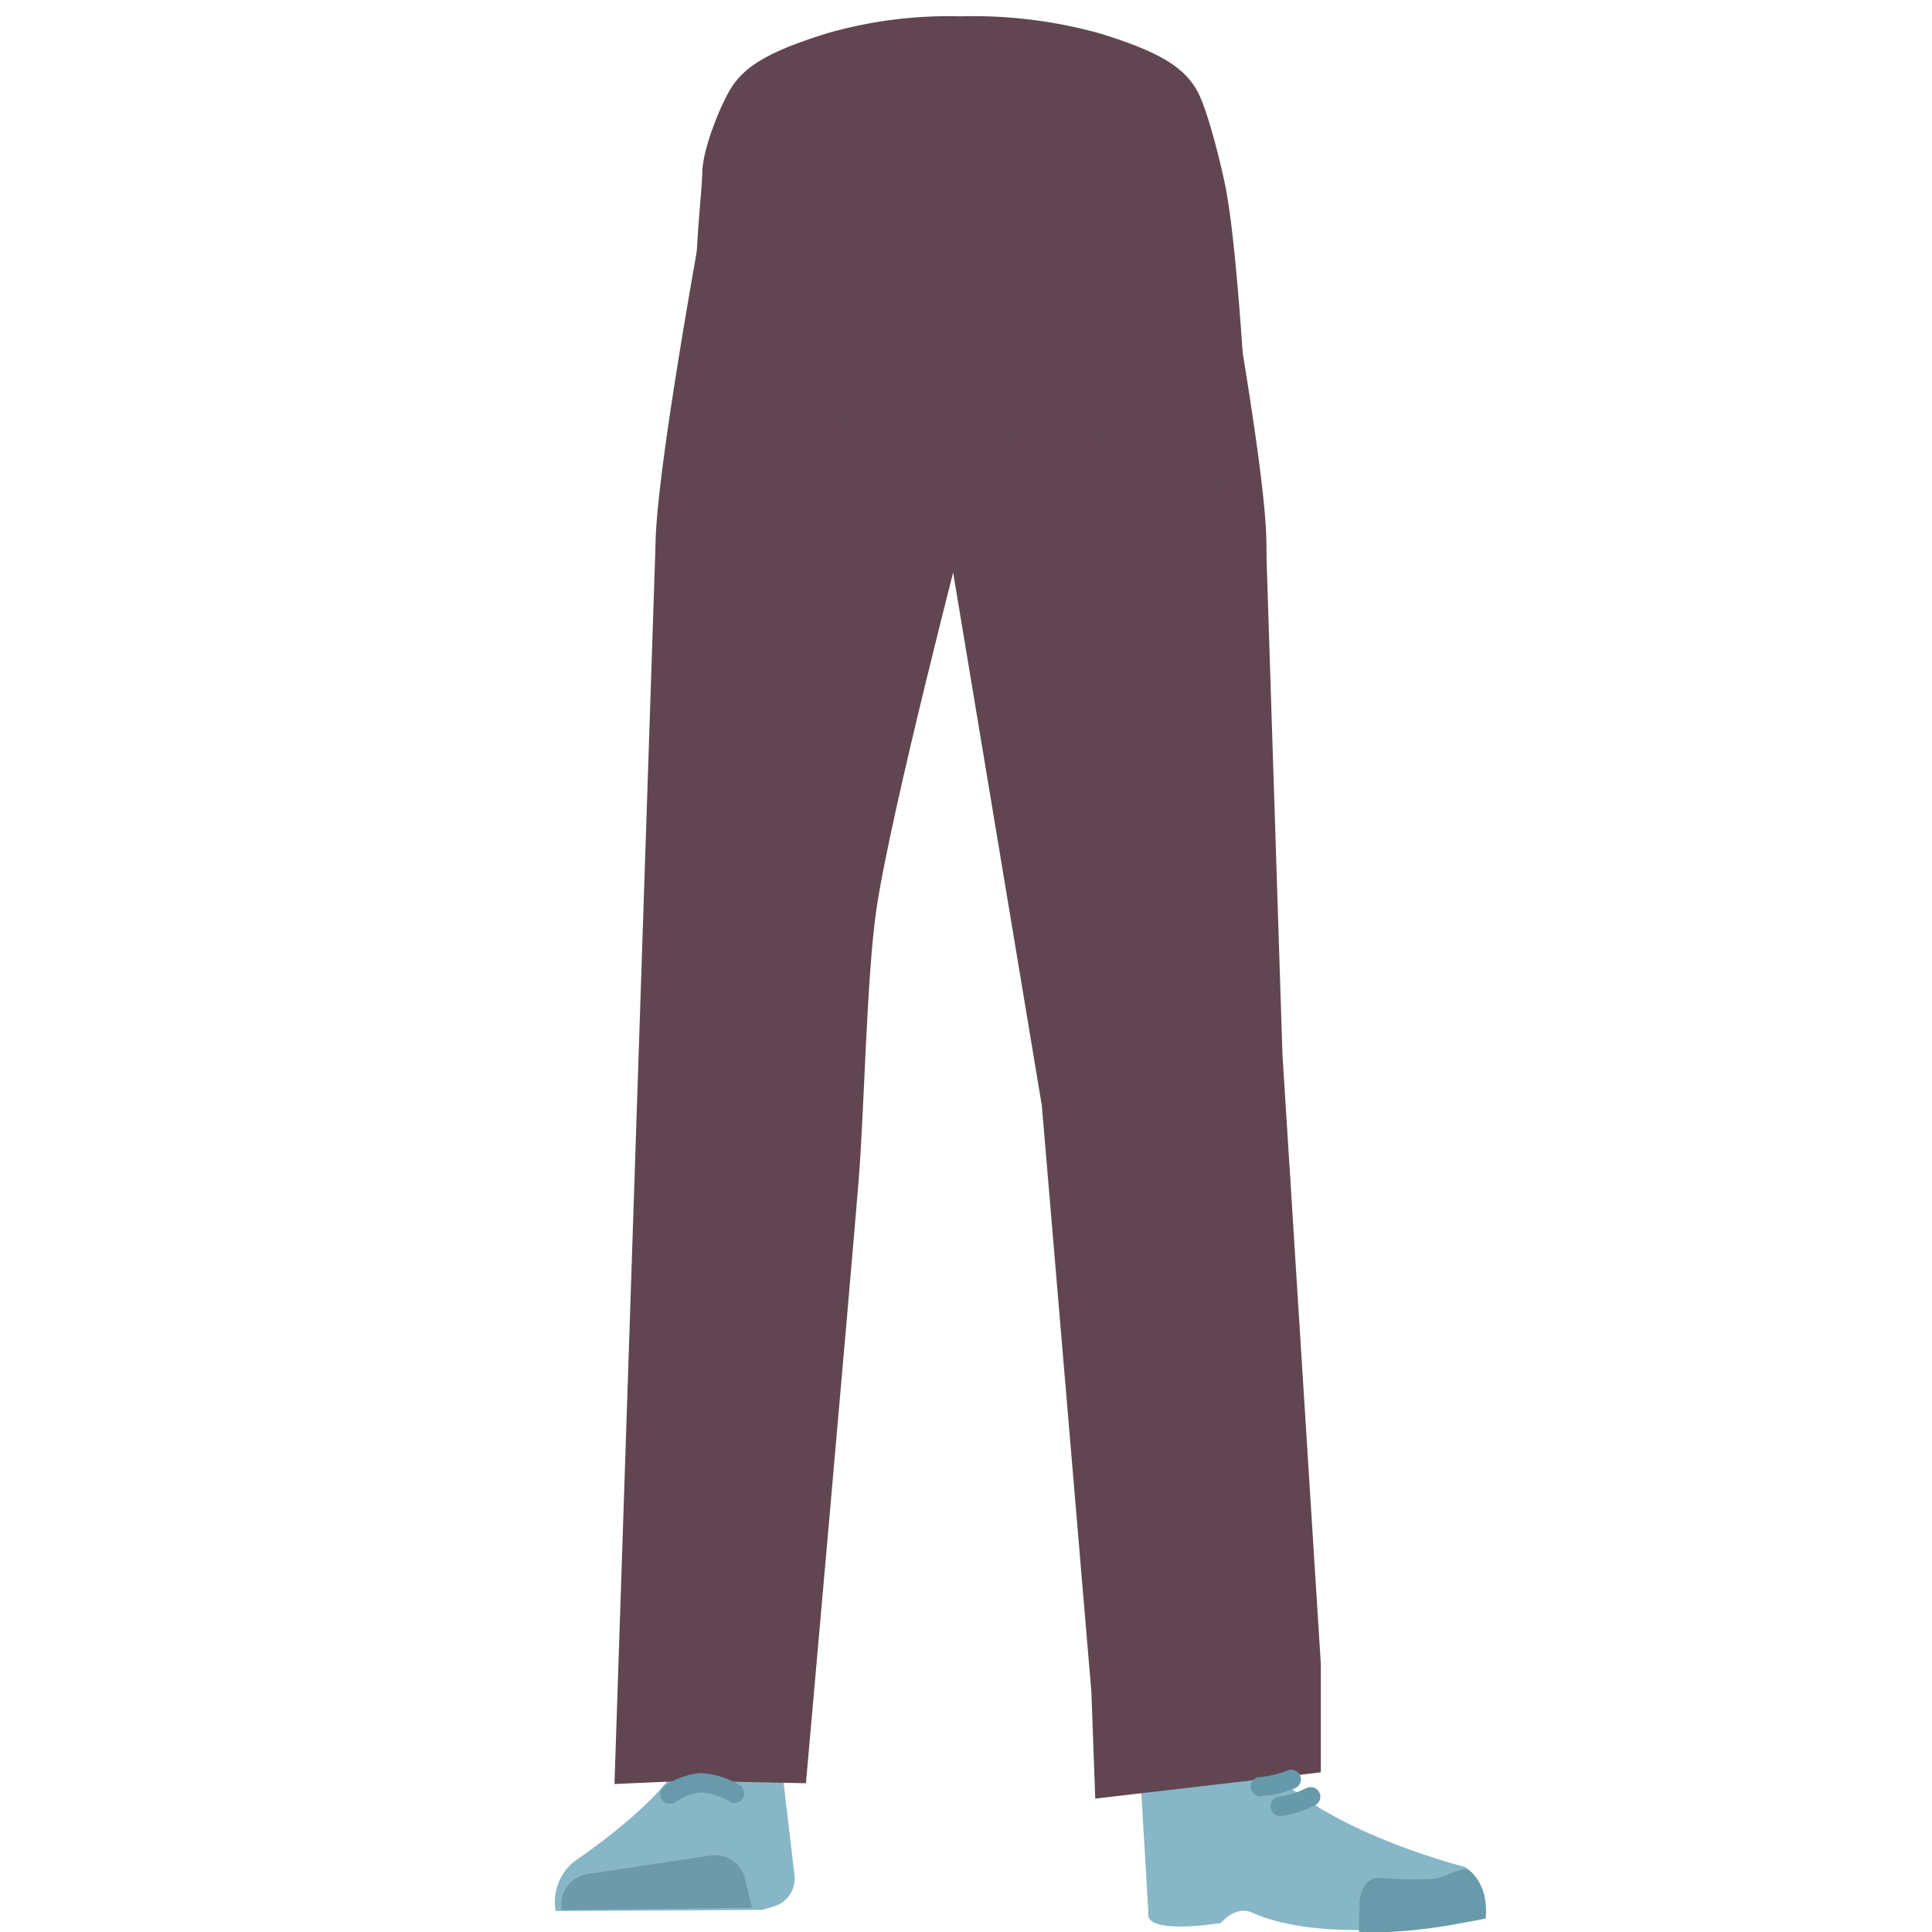 <svg xmlns="http://www.w3.org/2000/svg" viewBox="0 0 200 200"><defs><style>.cls-1{fill:#614652;}.cls-2{fill:#d79072;}.cls-3{fill:#87b6c7;}.cls-4{fill:#6c9aab;}.cls-5{fill:#699aab;}.cls-6,.cls-7,.cls-8{fill:none;stroke-miterlimit:10;}.cls-6{stroke:#699aab;}.cls-6,.cls-7{stroke-linecap:round;stroke-width:2px;}.cls-7{stroke:#669aab;}.cls-8{stroke:#4f3742;}</style></defs><g id="Calque_5" data-name="Calque 5"><path class="cls-1" d="M70.51,95.3a9.52,9.52,0,0,0,9,8.68h0a9.53,9.53,0,0,0,9.71-7.22s6.69-31.53,7.43-42.9c.18-2.69-.29-10.78-.29-10.78L95.23,24.24s-1.06-8.9-10.4-10.3c-10.75-1.61-11.26,4.18-11.26,4.18s-5.29,28-5.69,37.46C67.51,64.28,70.51,95.3,70.51,95.3Z"/><path class="cls-2" d="M79.09,89.16c-4.94-.07-7.92,2.38-8.83,6.45,0,0-2.52,19.65-3,27.34-.68,12.31.88,36.07,2.56,48.29.36,2.68,1.06,10.75,1.06,10.75a4.65,4.65,0,0,0,4.69,4.2h0A4.64,4.64,0,0,0,80.19,182s.8-9.28,1.24-12.35c1.63-11.13,6.4-33.21,7.11-44.43.44-6.76-.15-27.52-.15-27.52-.29-6.83-5.06-8.33-9.3-8.54Z"/><path class="cls-3" d="M75.37,179.13h0a5.69,5.69,0,0,0-5,3.26h0c-2.08,4.38-10.85,10.25-10.85,10.25a5.37,5.37,0,0,0-2,5.19h0l21.4-.12,1.2-.36a3,3,0,0,0,2.13-3.19L81,183.53A5.69,5.69,0,0,0,75.37,179.13Z"/><path class="cls-4" d="M58.15,197.72h0A3.2,3.2,0,0,1,60.82,194l12.73-1.92a3.21,3.21,0,0,1,3.58,2.41l.73,3Z"/><path class="cls-1" d="M128.41,95.3a9.53,9.53,0,0,1-9,8.68h0a9.51,9.51,0,0,1-9.7-7.22s-6.7-31.53-7.44-42.9c-.18-2.81,1.46-29.62,1.46-29.62s-1-8,10.39-10.3c10.15-2.08,11.26,4.18,11.26,4.18s5.29,27.66,5.69,37.1C131.4,63.92,128.41,95.3,128.41,95.3Z"/><path class="cls-2" d="M120.21,89.16c4.41-.07,7.08,2.38,7.89,6.45,0,0,5.1,18.94,5.48,26.63.61,12.31-3.64,36.78-5.13,49-.33,2.68-.95,10.75-.95,10.75a4.36,4.36,0,0,1-4.18,4.2h0a4.37,4.37,0,0,1-4.09-4.19s-.71-9.28-1.11-12.35c-1.45-11.13-5.71-33.21-6.35-44.43-.38-6.76.14-27.52.14-27.52.25-6.83,4.52-8.33,8.3-8.54Z"/><path class="cls-2" d="M128.38,177.77c-.43,12.07,14.22,13.62,14.22,13.62,1.57,1.23-23.79,7.76-23.65,6.32,0,0,.51-18.47-.37-23.15C118,171.27,128.63,170.68,128.38,177.77Z"/><path class="cls-3" d="M123.81,184.46c2.26-.77,2.1-2.42,3-3.32.54-.55,2.79-1.13,3.12-.44,3.79,8.05,21.71,12.56,21.71,12.56a4.85,4.85,0,0,1,2,5.19h0s-15.54,3.33-24.06-.47c-1.71-.76-3.19,1.09-3.19,1.09s-8,1.32-7.51-1.09l-.9-15.16C118.57,180.2,119.92,185.79,123.81,184.46Z"/><path class="cls-5" d="M153.8,198.61c.31-3.19-1.51-5.2-2.12-5.12-.89.11-2.31.85-3.19,1a39.13,39.13,0,0,1-5.67-.1c-1.09-.12-2,1-2.08,2.51l-.07,3.07s2.6.36,8.75-.56C150.44,199.25,153.8,198.61,153.8,198.61Z"/><path class="cls-1" d="M75.61,18.08l-7.76,38.6-4.24,128,7.46-.33,12.36.25s4.48-50.44,5.46-62.43c.57-7,.82-21,1.82-27.92,1.45-10.08,9.17-39.7,9.17-39.7l.63-36.76Z"/><polygon class="cls-1" points="97.48 21.66 98.06 55.61 107.85 114.45 112.98 175.14 113.38 186.19 136.73 183.47 136.73 172.21 132.76 109.18 131.03 55.22 99.69 21.82 97.48 21.66"/><path class="cls-6" d="M69.34,185.74a6.77,6.77,0,0,1,3.17-1.19,7.55,7.55,0,0,1,3.53,1.1"/><path class="cls-7" d="M133.67,184.2a11.23,11.23,0,0,1-3.21.76"/><path class="cls-7" d="M135.68,186a11.18,11.18,0,0,1-3.15,1"/><polygon class="cls-8" points="99.62 38.91 97.85 24.71 103.17 24.71 102.82 36.17 99.62 38.91"/><path class="cls-1" d="M113.9,3.47c6,1.86,8.61,3.42,10,5.88,1.15,2,2.68,8.37,3.08,10.61,1.21,6.89,2,22.15,2,22.15-5.35,4.56-48.09,3.3-53.43-1.26s-3-17.82-2.84-23.17c.09-2.28,1.68-6.33,2.83-8.33,1.43-2.46,4-4,10-5.88A45.53,45.53,0,0,1,99.39,1.69,49.07,49.07,0,0,1,113.9,3.47Z"/></g></svg>